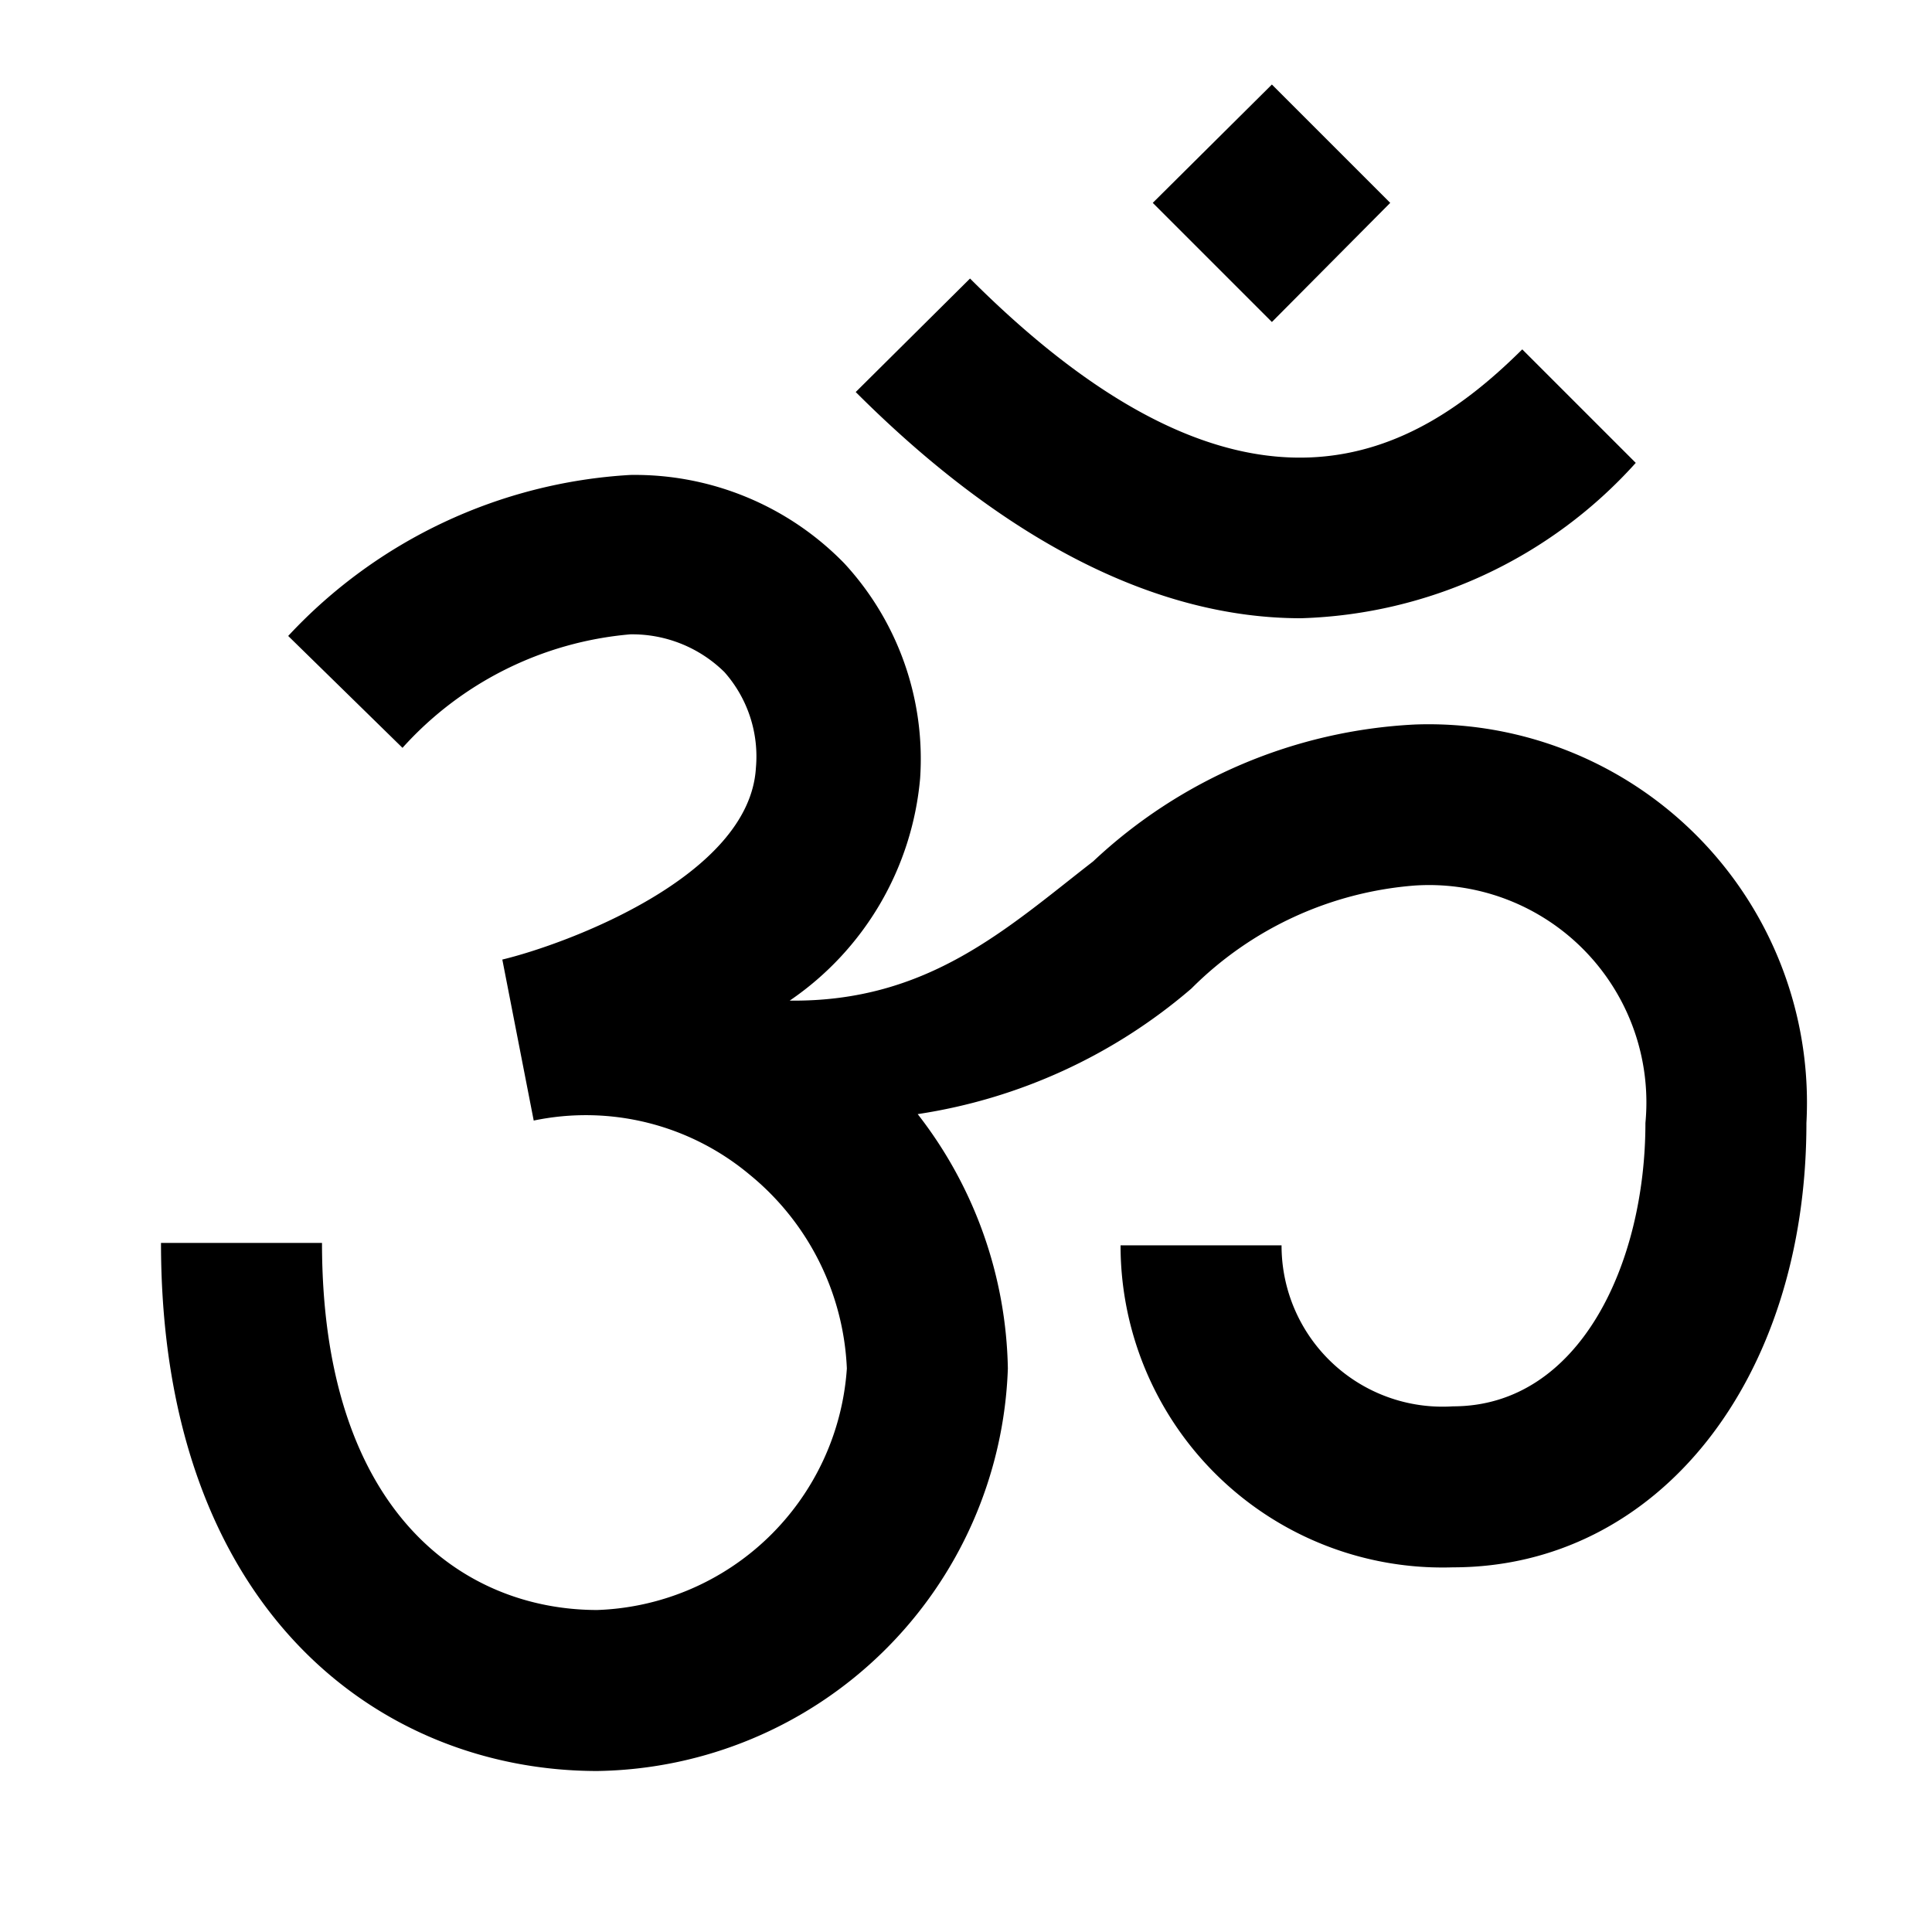 <svg id="Hot_2" data-name="Hot 2" xmlns="http://www.w3.org/2000/svg" viewBox="0 0 24 24"><title>iconoteka_hinduism_b_a</title><path d="M17.27,2.52,15.8,1.05,14.32,2.52,15.8,4Zm3.05,3.23L18.91,4.34c-1.29,1.28-3.39,2.59-6.86-.88L10.63,4.87c1.87,1.87,3.75,2.81,5.53,2.81A5.82,5.82,0,0,0,20.32,5.75ZM17.58,9a6.29,6.29,0,0,0-4,1.7c-1.07.83-2.05,1.75-3.77,1.73a3.74,3.74,0,0,0,1.62-2.76A3.58,3.58,0,0,0,10.49,7a3.63,3.63,0,0,0-2.66-1.1,6.3,6.3,0,0,0-4.25,2L5,9.29A4.3,4.3,0,0,1,7.83,7.88,1.63,1.63,0,0,1,9,8.35a1.58,1.58,0,0,1,.39,1.19c-.08,1.35-2.36,2.19-3.15,2.38l.39,2a3.17,3.17,0,0,1,2.68.67A3.29,3.29,0,0,1,10.52,17a3.22,3.22,0,0,1-3.1,3C5.77,20,4,18.8,4,15.44H2C2,20,4.72,22,7.42,22a5.18,5.18,0,0,0,5.1-5,5.29,5.29,0,0,0-1.12-3.16,6.76,6.76,0,0,0,3.4-1.56A4.4,4.4,0,0,1,17.58,11a2.7,2.7,0,0,1,2.86,2.95c0,1.75-.82,3.52-2.39,3.52a2,2,0,0,1-2.13-2h-2a4,4,0,0,0,4.13,4c2.54,0,4.39-2.32,4.39-5.52A4.7,4.7,0,0,0,17.58,9Z"/></svg>